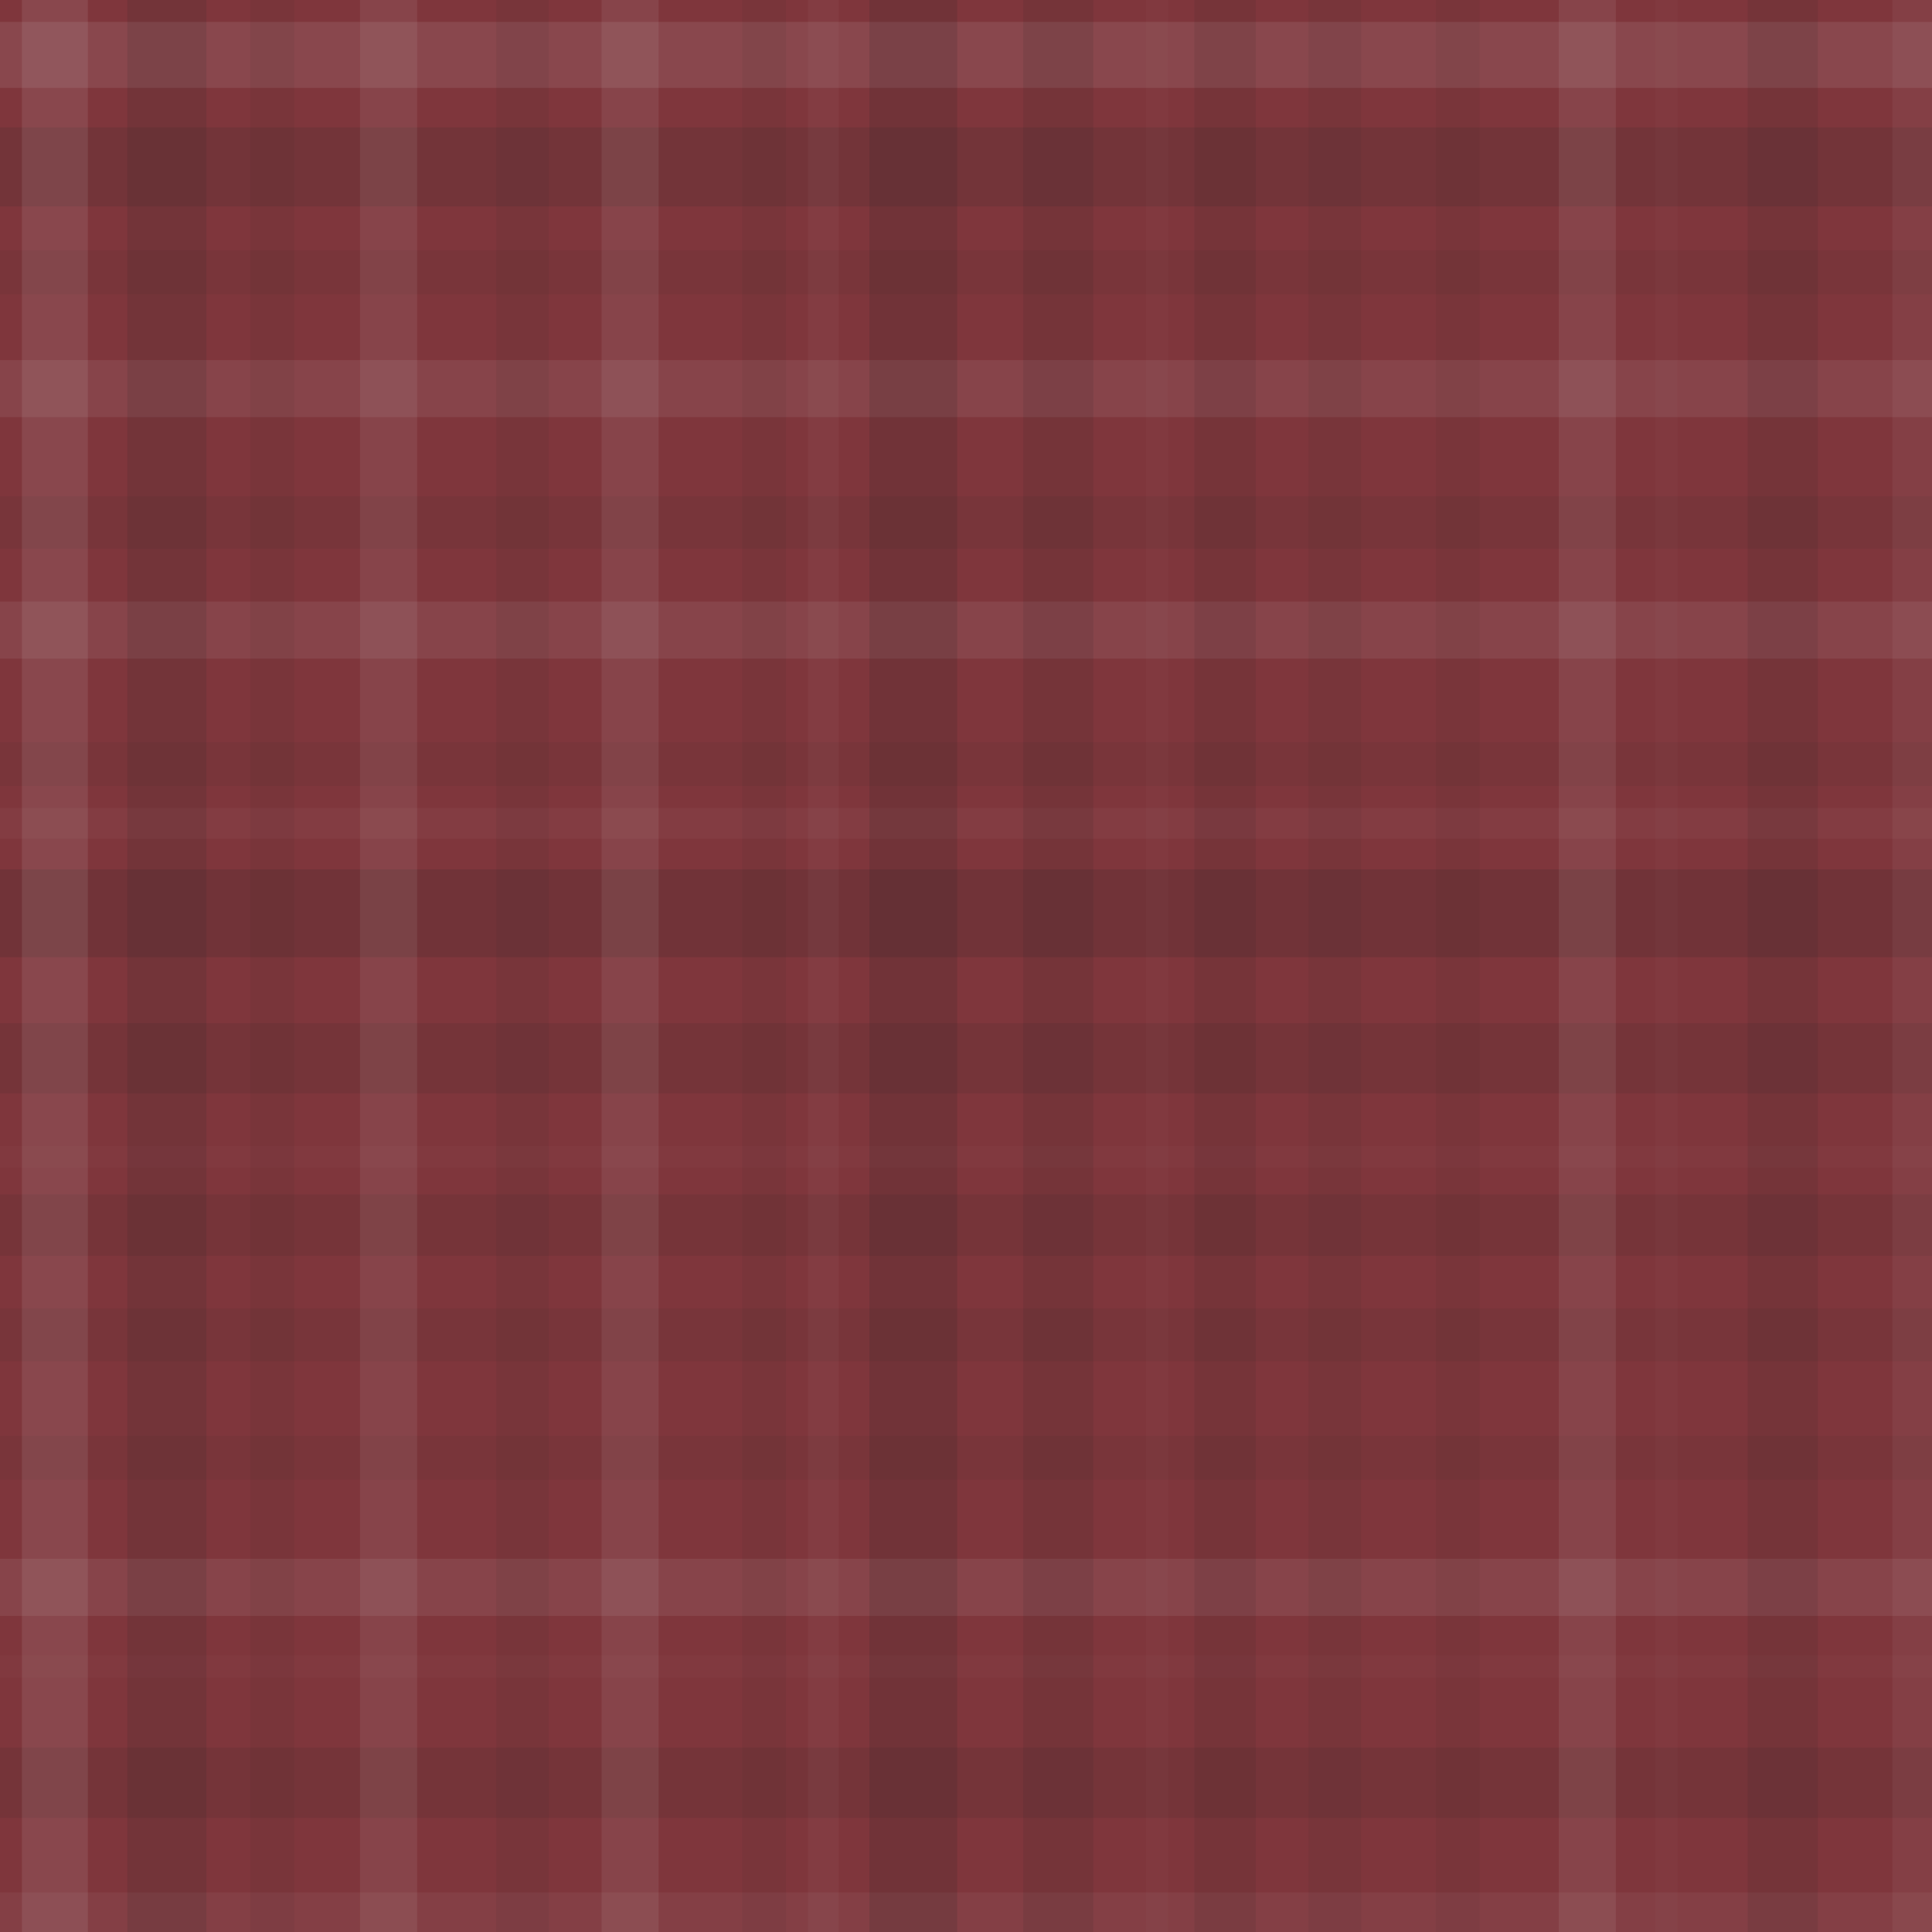 <?xml version="1.0" encoding="utf-8"?>
<!-- Generator: Adobe Illustrator 19.2.1, SVG Export Plug-In . SVG Version: 6.00 Build 0)  -->
<svg version="1.1" id="Layer_1" xmlns="http://www.w3.org/2000/svg" xmlns:xlink="http://www.w3.org/1999/xlink" x="0px" y="0px"
	 viewBox="0 0 440 440" style="enable-background:new 0 0 440 440;" xml:space="preserve">
<style type="text/css">
	.st0{clip-path:url(#SVGID_4_);fill:#7F363C;}
	.st1{opacity:0.107;clip-path:url(#SVGID_6_);enable-background:new    ;}
	.st2{clip-path:url(#SVGID_8_);}
	.st3{clip-path:url(#SVGID_10_);fill:#DDDDDD;}
	.st4{opacity:0.133;clip-path:url(#SVGID_12_);enable-background:new    ;}
	.st5{clip-path:url(#SVGID_14_);}
	.st6{clip-path:url(#SVGID_16_);fill:#222222;}
	.st7{opacity:6.330000e-02;clip-path:url(#SVGID_18_);enable-background:new    ;}
	.st8{clip-path:url(#SVGID_20_);}
	.st9{clip-path:url(#SVGID_22_);fill:#222222;}
	.st10{opacity:8.930000e-02;clip-path:url(#SVGID_24_);enable-background:new    ;}
	.st11{clip-path:url(#SVGID_26_);}
	.st12{clip-path:url(#SVGID_28_);fill:#DDDDDD;}
	.st13{opacity:8.070000e-02;clip-path:url(#SVGID_30_);enable-background:new    ;}
	.st14{clip-path:url(#SVGID_32_);}
	.st15{clip-path:url(#SVGID_34_);fill:#222222;}
	.st16{opacity:8.930000e-02;clip-path:url(#SVGID_36_);enable-background:new    ;}
	.st17{clip-path:url(#SVGID_38_);}
	.st18{clip-path:url(#SVGID_40_);fill:#DDDDDD;}
	.st19{opacity:6.330000e-02;clip-path:url(#SVGID_42_);enable-background:new    ;}
	.st20{clip-path:url(#SVGID_44_);}
	.st21{clip-path:url(#SVGID_46_);fill:#222222;}
	.st22{opacity:3.730000e-02;clip-path:url(#SVGID_48_);enable-background:new    ;}
	.st23{clip-path:url(#SVGID_50_);}
	.st24{clip-path:url(#SVGID_52_);fill:#DDDDDD;}
	.st25{opacity:0.15;clip-path:url(#SVGID_54_);enable-background:new    ;}
	.st26{clip-path:url(#SVGID_56_);}
	.st27{clip-path:url(#SVGID_58_);fill:#222222;}
	.st28{opacity:0.115;clip-path:url(#SVGID_60_);enable-background:new    ;}
	.st29{clip-path:url(#SVGID_62_);}
	.st30{clip-path:url(#SVGID_64_);fill:#222222;}
	.st31{opacity:2.000000e-02;clip-path:url(#SVGID_66_);enable-background:new    ;}
	.st32{clip-path:url(#SVGID_68_);}
	.st33{clip-path:url(#SVGID_70_);fill:#DDDDDD;}
	.st34{opacity:9.800000e-02;clip-path:url(#SVGID_72_);enable-background:new    ;}
	.st35{clip-path:url(#SVGID_74_);}
	.st36{clip-path:url(#SVGID_76_);fill:#222222;}
	.st37{opacity:8.070000e-02;clip-path:url(#SVGID_78_);enable-background:new    ;}
	.st38{clip-path:url(#SVGID_80_);}
	.st39{clip-path:url(#SVGID_82_);fill:#222222;}
	.st40{opacity:6.330000e-02;clip-path:url(#SVGID_84_);enable-background:new    ;}
	.st41{clip-path:url(#SVGID_86_);}
	.st42{clip-path:url(#SVGID_88_);fill:#222222;}
	.st43{opacity:8.930000e-02;clip-path:url(#SVGID_90_);enable-background:new    ;}
	.st44{clip-path:url(#SVGID_92_);}
	.st45{clip-path:url(#SVGID_94_);fill:#DDDDDD;}
	.st46{opacity:2.000000e-02;clip-path:url(#SVGID_96_);enable-background:new    ;}
	.st47{clip-path:url(#SVGID_98_);}
	.st48{clip-path:url(#SVGID_100_);fill:#DDDDDD;}
	.st49{opacity:0.115;clip-path:url(#SVGID_102_);enable-background:new    ;}
	.st50{clip-path:url(#SVGID_104_);}
	.st51{clip-path:url(#SVGID_106_);fill:#222222;}
	.st52{opacity:5.470000e-02;clip-path:url(#SVGID_108_);enable-background:new    ;}
	.st53{clip-path:url(#SVGID_110_);}
	.st54{clip-path:url(#SVGID_112_);fill:#DDDDDD;}
	.st55{opacity:0.107;clip-path:url(#SVGID_114_);enable-background:new    ;}
	.st56{clip-path:url(#SVGID_116_);}
	.st57{clip-path:url(#SVGID_118_);fill:#DDDDDD;}
	.st58{opacity:0.133;clip-path:url(#SVGID_120_);enable-background:new    ;}
	.st59{clip-path:url(#SVGID_122_);}
	.st60{clip-path:url(#SVGID_124_);fill:#222222;}
	.st61{opacity:6.330000e-02;clip-path:url(#SVGID_126_);enable-background:new    ;}
	.st62{clip-path:url(#SVGID_128_);}
	.st63{clip-path:url(#SVGID_130_);fill:#222222;}
	.st64{opacity:8.930000e-02;clip-path:url(#SVGID_132_);enable-background:new    ;}
	.st65{clip-path:url(#SVGID_134_);}
	.st66{clip-path:url(#SVGID_136_);fill:#DDDDDD;}
	.st67{opacity:8.070000e-02;clip-path:url(#SVGID_138_);enable-background:new    ;}
	.st68{clip-path:url(#SVGID_140_);}
	.st69{clip-path:url(#SVGID_142_);fill:#222222;}
	.st70{opacity:8.930000e-02;clip-path:url(#SVGID_144_);enable-background:new    ;}
	.st71{clip-path:url(#SVGID_146_);}
	.st72{clip-path:url(#SVGID_148_);fill:#DDDDDD;}
	.st73{opacity:6.330000e-02;clip-path:url(#SVGID_150_);enable-background:new    ;}
	.st74{clip-path:url(#SVGID_152_);}
	.st75{clip-path:url(#SVGID_154_);fill:#222222;}
	.st76{opacity:3.730000e-02;clip-path:url(#SVGID_156_);enable-background:new    ;}
	.st77{clip-path:url(#SVGID_158_);}
	.st78{clip-path:url(#SVGID_160_);fill:#DDDDDD;}
	.st79{opacity:0.15;clip-path:url(#SVGID_162_);enable-background:new    ;}
	.st80{clip-path:url(#SVGID_164_);}
	.st81{clip-path:url(#SVGID_166_);fill:#222222;}
	.st82{opacity:0.115;clip-path:url(#SVGID_168_);enable-background:new    ;}
	.st83{clip-path:url(#SVGID_170_);}
	.st84{clip-path:url(#SVGID_172_);fill:#222222;}
	.st85{opacity:2.000000e-02;clip-path:url(#SVGID_174_);enable-background:new    ;}
	.st86{clip-path:url(#SVGID_176_);}
	.st87{clip-path:url(#SVGID_178_);fill:#DDDDDD;}
	.st88{opacity:9.800000e-02;clip-path:url(#SVGID_180_);enable-background:new    ;}
	.st89{clip-path:url(#SVGID_182_);}
	.st90{clip-path:url(#SVGID_184_);fill:#222222;}
	.st91{opacity:8.070000e-02;clip-path:url(#SVGID_186_);enable-background:new    ;}
	.st92{clip-path:url(#SVGID_188_);}
	.st93{clip-path:url(#SVGID_190_);fill:#222222;}
	.st94{opacity:6.330000e-02;clip-path:url(#SVGID_192_);enable-background:new    ;}
	.st95{clip-path:url(#SVGID_194_);}
	.st96{clip-path:url(#SVGID_196_);fill:#222222;}
	.st97{opacity:8.930000e-02;clip-path:url(#SVGID_198_);enable-background:new    ;}
	.st98{clip-path:url(#SVGID_200_);}
	.st99{clip-path:url(#SVGID_202_);fill:#DDDDDD;}
	.st100{opacity:2.000000e-02;clip-path:url(#SVGID_204_);enable-background:new    ;}
	.st101{clip-path:url(#SVGID_206_);}
	.st102{clip-path:url(#SVGID_208_);fill:#DDDDDD;}
	.st103{opacity:0.115;clip-path:url(#SVGID_210_);enable-background:new    ;}
	.st104{clip-path:url(#SVGID_212_);}
	.st105{clip-path:url(#SVGID_214_);fill:#222222;}
	.st106{opacity:5.470000e-02;clip-path:url(#SVGID_216_);enable-background:new    ;}
	.st107{clip-path:url(#SVGID_218_);}
	.st108{clip-path:url(#SVGID_220_);fill:#DDDDDD;}
</style>
<g>
	<defs>
		<rect id="SVGID_1_" width="698" height="977"/>
	</defs>
	<clipPath id="SVGID_2_">
		<use xlink:href="#SVGID_1_"  style="overflow:visible;"/>
	</clipPath>
</g>
<g>
	<defs>
		<rect id="SVGID_3_" width="440" height="440"/>
	</defs>
	<clipPath id="SVGID_4_">
		<use xlink:href="#SVGID_3_"  style="overflow:visible;"/>
	</clipPath>
	<rect class="st0" width="440" height="440"/>
</g>
<g>
	<defs>
		<rect id="SVGID_5_" y="5" width="440" height="15"/>
	</defs>
	<clipPath id="SVGID_6_">
		<use xlink:href="#SVGID_5_"  style="overflow:visible;"/>
	</clipPath>
	<g class="st1">
		<g>
			<defs>
				<rect id="SVGID_7_" y="5" width="440" height="15"/>
			</defs>
			<clipPath id="SVGID_8_">
				<use xlink:href="#SVGID_7_"  style="overflow:visible;"/>
			</clipPath>
			<g class="st2">
				<defs>
					<rect id="SVGID_9_" y="5" width="440" height="15"/>
				</defs>
				<clipPath id="SVGID_10_">
					<use xlink:href="#SVGID_9_"  style="overflow:visible;"/>
				</clipPath>
				<rect y="5" class="st3" width="440" height="15"/>
			</g>
		</g>
	</g>
</g>
<g>
	<defs>
		<rect id="SVGID_11_" y="29" width="440" height="18"/>
	</defs>
	<clipPath id="SVGID_12_">
		<use xlink:href="#SVGID_11_"  style="overflow:visible;"/>
	</clipPath>
	<g class="st4">
		<g>
			<defs>
				<rect id="SVGID_13_" y="29" width="440" height="18"/>
			</defs>
			<clipPath id="SVGID_14_">
				<use xlink:href="#SVGID_13_"  style="overflow:visible;"/>
			</clipPath>
			<g class="st5">
				<defs>
					<rect id="SVGID_15_" y="29" width="440" height="18"/>
				</defs>
				<clipPath id="SVGID_16_">
					<use xlink:href="#SVGID_15_"  style="overflow:visible;"/>
				</clipPath>
				<rect y="29" class="st6" width="440" height="18"/>
			</g>
		</g>
	</g>
</g>
<g>
	<defs>
		<rect id="SVGID_17_" y="57" width="440" height="10"/>
	</defs>
	<clipPath id="SVGID_18_">
		<use xlink:href="#SVGID_17_"  style="overflow:visible;"/>
	</clipPath>
	<g class="st7">
		<g>
			<defs>
				<rect id="SVGID_19_" y="57" width="440" height="10"/>
			</defs>
			<clipPath id="SVGID_20_">
				<use xlink:href="#SVGID_19_"  style="overflow:visible;"/>
			</clipPath>
			<g class="st8">
				<defs>
					<rect id="SVGID_21_" y="57" width="440" height="10"/>
				</defs>
				<clipPath id="SVGID_22_">
					<use xlink:href="#SVGID_21_"  style="overflow:visible;"/>
				</clipPath>
				<rect y="57" class="st9" width="440" height="10"/>
			</g>
		</g>
	</g>
</g>
<g>
	<defs>
		<rect id="SVGID_23_" y="82" width="440" height="13"/>
	</defs>
	<clipPath id="SVGID_24_">
		<use xlink:href="#SVGID_23_"  style="overflow:visible;"/>
	</clipPath>
	<g class="st10">
		<g>
			<defs>
				<rect id="SVGID_25_" y="82" width="440" height="13"/>
			</defs>
			<clipPath id="SVGID_26_">
				<use xlink:href="#SVGID_25_"  style="overflow:visible;"/>
			</clipPath>
			<g class="st11">
				<defs>
					<rect id="SVGID_27_" y="82" width="440" height="13"/>
				</defs>
				<clipPath id="SVGID_28_">
					<use xlink:href="#SVGID_27_"  style="overflow:visible;"/>
				</clipPath>
				<rect y="82" class="st12" width="440" height="13"/>
			</g>
		</g>
	</g>
</g>
<g>
	<defs>
		<rect id="SVGID_29_" y="113" width="440" height="12"/>
	</defs>
	<clipPath id="SVGID_30_">
		<use xlink:href="#SVGID_29_"  style="overflow:visible;"/>
	</clipPath>
	<g class="st13">
		<g>
			<defs>
				<rect id="SVGID_31_" y="113" width="440" height="12"/>
			</defs>
			<clipPath id="SVGID_32_">
				<use xlink:href="#SVGID_31_"  style="overflow:visible;"/>
			</clipPath>
			<g class="st14">
				<defs>
					<rect id="SVGID_33_" y="113" width="440" height="12"/>
				</defs>
				<clipPath id="SVGID_34_">
					<use xlink:href="#SVGID_33_"  style="overflow:visible;"/>
				</clipPath>
				<rect y="113" class="st15" width="440" height="12"/>
			</g>
		</g>
	</g>
</g>
<g>
	<defs>
		<rect id="SVGID_35_" y="137" width="440" height="13"/>
	</defs>
	<clipPath id="SVGID_36_">
		<use xlink:href="#SVGID_35_"  style="overflow:visible;"/>
	</clipPath>
	<g class="st16">
		<g>
			<defs>
				<rect id="SVGID_37_" y="137" width="440" height="13"/>
			</defs>
			<clipPath id="SVGID_38_">
				<use xlink:href="#SVGID_37_"  style="overflow:visible;"/>
			</clipPath>
			<g class="st17">
				<defs>
					<rect id="SVGID_39_" y="137" width="440" height="13"/>
				</defs>
				<clipPath id="SVGID_40_">
					<use xlink:href="#SVGID_39_"  style="overflow:visible;"/>
				</clipPath>
				<rect y="137" class="st18" width="440" height="13"/>
			</g>
		</g>
	</g>
</g>
<g>
	<defs>
		<rect id="SVGID_41_" y="169" width="440" height="10"/>
	</defs>
	<clipPath id="SVGID_42_">
		<use xlink:href="#SVGID_41_"  style="overflow:visible;"/>
	</clipPath>
	<g class="st19">
		<g>
			<defs>
				<rect id="SVGID_43_" y="169" width="440" height="10"/>
			</defs>
			<clipPath id="SVGID_44_">
				<use xlink:href="#SVGID_43_"  style="overflow:visible;"/>
			</clipPath>
			<g class="st20">
				<defs>
					<rect id="SVGID_45_" y="169" width="440" height="10"/>
				</defs>
				<clipPath id="SVGID_46_">
					<use xlink:href="#SVGID_45_"  style="overflow:visible;"/>
				</clipPath>
				<rect y="169" class="st21" width="440" height="10"/>
			</g>
		</g>
	</g>
</g>
<g>
	<defs>
		<rect id="SVGID_47_" y="184" width="440" height="7"/>
	</defs>
	<clipPath id="SVGID_48_">
		<use xlink:href="#SVGID_47_"  style="overflow:visible;"/>
	</clipPath>
	<g class="st22">
		<g>
			<defs>
				<rect id="SVGID_49_" y="184" width="440" height="7"/>
			</defs>
			<clipPath id="SVGID_50_">
				<use xlink:href="#SVGID_49_"  style="overflow:visible;"/>
			</clipPath>
			<g class="st23">
				<defs>
					<rect id="SVGID_51_" y="184" width="440" height="7"/>
				</defs>
				<clipPath id="SVGID_52_">
					<use xlink:href="#SVGID_51_"  style="overflow:visible;"/>
				</clipPath>
				<rect y="184" class="st24" width="440" height="7"/>
			</g>
		</g>
	</g>
</g>
<g>
	<defs>
		<rect id="SVGID_53_" y="198" width="440" height="20"/>
	</defs>
	<clipPath id="SVGID_54_">
		<use xlink:href="#SVGID_53_"  style="overflow:visible;"/>
	</clipPath>
	<g class="st25">
		<g>
			<defs>
				<rect id="SVGID_55_" y="198" width="440" height="20"/>
			</defs>
			<clipPath id="SVGID_56_">
				<use xlink:href="#SVGID_55_"  style="overflow:visible;"/>
			</clipPath>
			<g class="st26">
				<defs>
					<rect id="SVGID_57_" y="198" width="440" height="20"/>
				</defs>
				<clipPath id="SVGID_58_">
					<use xlink:href="#SVGID_57_"  style="overflow:visible;"/>
				</clipPath>
				<rect y="198" class="st27" width="440" height="20"/>
			</g>
		</g>
	</g>
</g>
<g>
	<defs>
		<rect id="SVGID_59_" y="233" width="440" height="16"/>
	</defs>
	<clipPath id="SVGID_60_">
		<use xlink:href="#SVGID_59_"  style="overflow:visible;"/>
	</clipPath>
	<g class="st28">
		<g>
			<defs>
				<rect id="SVGID_61_" y="233" width="440" height="16"/>
			</defs>
			<clipPath id="SVGID_62_">
				<use xlink:href="#SVGID_61_"  style="overflow:visible;"/>
			</clipPath>
			<g class="st29">
				<defs>
					<rect id="SVGID_63_" y="233" width="440" height="16"/>
				</defs>
				<clipPath id="SVGID_64_">
					<use xlink:href="#SVGID_63_"  style="overflow:visible;"/>
				</clipPath>
				<rect y="233" class="st30" width="440" height="16"/>
			</g>
		</g>
	</g>
</g>
<g>
	<defs>
		<rect id="SVGID_65_" y="261" width="440" height="5"/>
	</defs>
	<clipPath id="SVGID_66_">
		<use xlink:href="#SVGID_65_"  style="overflow:visible;"/>
	</clipPath>
	<g class="st31">
		<g>
			<defs>
				<rect id="SVGID_67_" y="261" width="440" height="5"/>
			</defs>
			<clipPath id="SVGID_68_">
				<use xlink:href="#SVGID_67_"  style="overflow:visible;"/>
			</clipPath>
			<g class="st32">
				<defs>
					<rect id="SVGID_69_" y="261" width="440" height="5"/>
				</defs>
				<clipPath id="SVGID_70_">
					<use xlink:href="#SVGID_69_"  style="overflow:visible;"/>
				</clipPath>
				<rect y="261" class="st33" width="440" height="5"/>
			</g>
		</g>
	</g>
</g>
<g>
	<defs>
		<rect id="SVGID_71_" y="272" width="440" height="14"/>
	</defs>
	<clipPath id="SVGID_72_">
		<use xlink:href="#SVGID_71_"  style="overflow:visible;"/>
	</clipPath>
	<g class="st34">
		<g>
			<defs>
				<rect id="SVGID_73_" y="272" width="440" height="14"/>
			</defs>
			<clipPath id="SVGID_74_">
				<use xlink:href="#SVGID_73_"  style="overflow:visible;"/>
			</clipPath>
			<g class="st35">
				<defs>
					<rect id="SVGID_75_" y="272" width="440" height="14"/>
				</defs>
				<clipPath id="SVGID_76_">
					<use xlink:href="#SVGID_75_"  style="overflow:visible;"/>
				</clipPath>
				<rect y="272" class="st36" width="440" height="14"/>
			</g>
		</g>
	</g>
</g>
<g>
	<defs>
		<rect id="SVGID_77_" y="298" width="440" height="12"/>
	</defs>
	<clipPath id="SVGID_78_">
		<use xlink:href="#SVGID_77_"  style="overflow:visible;"/>
	</clipPath>
	<g class="st37">
		<g>
			<defs>
				<rect id="SVGID_79_" y="298" width="440" height="12"/>
			</defs>
			<clipPath id="SVGID_80_">
				<use xlink:href="#SVGID_79_"  style="overflow:visible;"/>
			</clipPath>
			<g class="st38">
				<defs>
					<rect id="SVGID_81_" y="298" width="440" height="12"/>
				</defs>
				<clipPath id="SVGID_82_">
					<use xlink:href="#SVGID_81_"  style="overflow:visible;"/>
				</clipPath>
				<rect y="298" class="st39" width="440" height="12"/>
			</g>
		</g>
	</g>
</g>
<g>
	<defs>
		<rect id="SVGID_83_" y="327" width="440" height="10"/>
	</defs>
	<clipPath id="SVGID_84_">
		<use xlink:href="#SVGID_83_"  style="overflow:visible;"/>
	</clipPath>
	<g class="st40">
		<g>
			<defs>
				<rect id="SVGID_85_" y="327" width="440" height="10"/>
			</defs>
			<clipPath id="SVGID_86_">
				<use xlink:href="#SVGID_85_"  style="overflow:visible;"/>
			</clipPath>
			<g class="st41">
				<defs>
					<rect id="SVGID_87_" y="327" width="440" height="10"/>
				</defs>
				<clipPath id="SVGID_88_">
					<use xlink:href="#SVGID_87_"  style="overflow:visible;"/>
				</clipPath>
				<rect y="327" class="st42" width="440" height="10"/>
			</g>
		</g>
	</g>
</g>
<g>
	<defs>
		<rect id="SVGID_89_" y="355" width="440" height="13"/>
	</defs>
	<clipPath id="SVGID_90_">
		<use xlink:href="#SVGID_89_"  style="overflow:visible;"/>
	</clipPath>
	<g class="st43">
		<g>
			<defs>
				<rect id="SVGID_91_" y="355" width="440" height="13"/>
			</defs>
			<clipPath id="SVGID_92_">
				<use xlink:href="#SVGID_91_"  style="overflow:visible;"/>
			</clipPath>
			<g class="st44">
				<defs>
					<rect id="SVGID_93_" y="355" width="440" height="13"/>
				</defs>
				<clipPath id="SVGID_94_">
					<use xlink:href="#SVGID_93_"  style="overflow:visible;"/>
				</clipPath>
				<rect y="355" class="st45" width="440" height="13"/>
			</g>
		</g>
	</g>
</g>
<g>
	<defs>
		<rect id="SVGID_95_" y="377" width="440" height="5"/>
	</defs>
	<clipPath id="SVGID_96_">
		<use xlink:href="#SVGID_95_"  style="overflow:visible;"/>
	</clipPath>
	<g class="st46">
		<g>
			<defs>
				<rect id="SVGID_97_" y="377" width="440" height="5"/>
			</defs>
			<clipPath id="SVGID_98_">
				<use xlink:href="#SVGID_97_"  style="overflow:visible;"/>
			</clipPath>
			<g class="st47">
				<defs>
					<rect id="SVGID_99_" y="377" width="440" height="5"/>
				</defs>
				<clipPath id="SVGID_100_">
					<use xlink:href="#SVGID_99_"  style="overflow:visible;"/>
				</clipPath>
				<rect y="377" class="st48" width="440" height="5"/>
			</g>
		</g>
	</g>
</g>
<g>
	<defs>
		<rect id="SVGID_101_" y="398" width="440" height="16"/>
	</defs>
	<clipPath id="SVGID_102_">
		<use xlink:href="#SVGID_101_"  style="overflow:visible;"/>
	</clipPath>
	<g class="st49">
		<g>
			<defs>
				<rect id="SVGID_103_" y="398" width="440" height="16"/>
			</defs>
			<clipPath id="SVGID_104_">
				<use xlink:href="#SVGID_103_"  style="overflow:visible;"/>
			</clipPath>
			<g class="st50">
				<defs>
					<rect id="SVGID_105_" y="398" width="440" height="16"/>
				</defs>
				<clipPath id="SVGID_106_">
					<use xlink:href="#SVGID_105_"  style="overflow:visible;"/>
				</clipPath>
				<rect y="398" class="st51" width="440" height="16"/>
			</g>
		</g>
	</g>
</g>
<g>
	<defs>
		<rect id="SVGID_107_" y="431" width="440" height="9"/>
	</defs>
	<clipPath id="SVGID_108_">
		<use xlink:href="#SVGID_107_"  style="overflow:visible;"/>
	</clipPath>
	<g class="st52">
		<g>
			<defs>
				<rect id="SVGID_109_" y="431" width="440" height="9"/>
			</defs>
			<clipPath id="SVGID_110_">
				<use xlink:href="#SVGID_109_"  style="overflow:visible;"/>
			</clipPath>
			<g class="st53">
				<defs>
					<rect id="SVGID_111_" y="431" width="440" height="9"/>
				</defs>
				<clipPath id="SVGID_112_">
					<use xlink:href="#SVGID_111_"  style="overflow:visible;"/>
				</clipPath>
				<rect y="431" class="st54" width="440" height="9"/>
			</g>
		</g>
	</g>
</g>
<g>
	<defs>
		<rect id="SVGID_113_" x="5" width="15" height="440"/>
	</defs>
	<clipPath id="SVGID_114_">
		<use xlink:href="#SVGID_113_"  style="overflow:visible;"/>
	</clipPath>
	<g class="st55">
		<g>
			<defs>
				<rect id="SVGID_115_" x="5" width="15" height="440"/>
			</defs>
			<clipPath id="SVGID_116_">
				<use xlink:href="#SVGID_115_"  style="overflow:visible;"/>
			</clipPath>
			<g class="st56">
				<defs>
					<rect id="SVGID_117_" x="5" width="15" height="440"/>
				</defs>
				<clipPath id="SVGID_118_">
					<use xlink:href="#SVGID_117_"  style="overflow:visible;"/>
				</clipPath>
				<rect x="5" class="st57" width="15" height="440"/>
			</g>
		</g>
	</g>
</g>
<g>
	<defs>
		<rect id="SVGID_119_" x="29" width="18" height="440"/>
	</defs>
	<clipPath id="SVGID_120_">
		<use xlink:href="#SVGID_119_"  style="overflow:visible;"/>
	</clipPath>
	<g class="st58">
		<g>
			<defs>
				<rect id="SVGID_121_" x="29" width="18" height="440"/>
			</defs>
			<clipPath id="SVGID_122_">
				<use xlink:href="#SVGID_121_"  style="overflow:visible;"/>
			</clipPath>
			<g class="st59">
				<defs>
					<rect id="SVGID_123_" x="29" width="18" height="440"/>
				</defs>
				<clipPath id="SVGID_124_">
					<use xlink:href="#SVGID_123_"  style="overflow:visible;"/>
				</clipPath>
				<rect x="29" class="st60" width="18" height="440"/>
			</g>
		</g>
	</g>
</g>
<g>
	<defs>
		<rect id="SVGID_125_" x="57" width="10" height="440"/>
	</defs>
	<clipPath id="SVGID_126_">
		<use xlink:href="#SVGID_125_"  style="overflow:visible;"/>
	</clipPath>
	<g class="st61">
		<g>
			<defs>
				<rect id="SVGID_127_" x="57" width="10" height="440"/>
			</defs>
			<clipPath id="SVGID_128_">
				<use xlink:href="#SVGID_127_"  style="overflow:visible;"/>
			</clipPath>
			<g class="st62">
				<defs>
					<rect id="SVGID_129_" x="57" width="10" height="440"/>
				</defs>
				<clipPath id="SVGID_130_">
					<use xlink:href="#SVGID_129_"  style="overflow:visible;"/>
				</clipPath>
				<rect x="57" class="st63" width="10" height="440"/>
			</g>
		</g>
	</g>
</g>
<g>
	<defs>
		<rect id="SVGID_131_" x="82" width="13" height="440"/>
	</defs>
	<clipPath id="SVGID_132_">
		<use xlink:href="#SVGID_131_"  style="overflow:visible;"/>
	</clipPath>
	<g class="st64">
		<g>
			<defs>
				<rect id="SVGID_133_" x="82" width="13" height="440"/>
			</defs>
			<clipPath id="SVGID_134_">
				<use xlink:href="#SVGID_133_"  style="overflow:visible;"/>
			</clipPath>
			<g class="st65">
				<defs>
					<rect id="SVGID_135_" x="82" width="13" height="440"/>
				</defs>
				<clipPath id="SVGID_136_">
					<use xlink:href="#SVGID_135_"  style="overflow:visible;"/>
				</clipPath>
				<rect x="82" class="st66" width="13" height="440"/>
			</g>
		</g>
	</g>
</g>
<g>
	<defs>
		<rect id="SVGID_137_" x="113" width="12" height="440"/>
	</defs>
	<clipPath id="SVGID_138_">
		<use xlink:href="#SVGID_137_"  style="overflow:visible;"/>
	</clipPath>
	<g class="st67">
		<g>
			<defs>
				<rect id="SVGID_139_" x="113" width="12" height="440"/>
			</defs>
			<clipPath id="SVGID_140_">
				<use xlink:href="#SVGID_139_"  style="overflow:visible;"/>
			</clipPath>
			<g class="st68">
				<defs>
					<rect id="SVGID_141_" x="113" width="12" height="440"/>
				</defs>
				<clipPath id="SVGID_142_">
					<use xlink:href="#SVGID_141_"  style="overflow:visible;"/>
				</clipPath>
				<rect x="113" class="st69" width="12" height="440"/>
			</g>
		</g>
	</g>
</g>
<g>
	<defs>
		<rect id="SVGID_143_" x="137" width="13" height="440"/>
	</defs>
	<clipPath id="SVGID_144_">
		<use xlink:href="#SVGID_143_"  style="overflow:visible;"/>
	</clipPath>
	<g class="st70">
		<g>
			<defs>
				<rect id="SVGID_145_" x="137" width="13" height="440"/>
			</defs>
			<clipPath id="SVGID_146_">
				<use xlink:href="#SVGID_145_"  style="overflow:visible;"/>
			</clipPath>
			<g class="st71">
				<defs>
					<rect id="SVGID_147_" x="137" width="13" height="440"/>
				</defs>
				<clipPath id="SVGID_148_">
					<use xlink:href="#SVGID_147_"  style="overflow:visible;"/>
				</clipPath>
				<rect x="137" class="st72" width="13" height="440"/>
			</g>
		</g>
	</g>
</g>
<g>
	<defs>
		<rect id="SVGID_149_" x="169" width="10" height="440"/>
	</defs>
	<clipPath id="SVGID_150_">
		<use xlink:href="#SVGID_149_"  style="overflow:visible;"/>
	</clipPath>
	<g class="st73">
		<g>
			<defs>
				<rect id="SVGID_151_" x="169" width="10" height="440"/>
			</defs>
			<clipPath id="SVGID_152_">
				<use xlink:href="#SVGID_151_"  style="overflow:visible;"/>
			</clipPath>
			<g class="st74">
				<defs>
					<rect id="SVGID_153_" x="169" width="10" height="440"/>
				</defs>
				<clipPath id="SVGID_154_">
					<use xlink:href="#SVGID_153_"  style="overflow:visible;"/>
				</clipPath>
				<rect x="169" class="st75" width="10" height="440"/>
			</g>
		</g>
	</g>
</g>
<g>
	<defs>
		<rect id="SVGID_155_" x="184" width="7" height="440"/>
	</defs>
	<clipPath id="SVGID_156_">
		<use xlink:href="#SVGID_155_"  style="overflow:visible;"/>
	</clipPath>
	<g class="st76">
		<g>
			<defs>
				<rect id="SVGID_157_" x="184" width="7" height="440"/>
			</defs>
			<clipPath id="SVGID_158_">
				<use xlink:href="#SVGID_157_"  style="overflow:visible;"/>
			</clipPath>
			<g class="st77">
				<defs>
					<rect id="SVGID_159_" x="184" width="7" height="440"/>
				</defs>
				<clipPath id="SVGID_160_">
					<use xlink:href="#SVGID_159_"  style="overflow:visible;"/>
				</clipPath>
				<rect x="184" class="st78" width="7" height="440"/>
			</g>
		</g>
	</g>
</g>
<g>
	<defs>
		<rect id="SVGID_161_" x="198" width="20" height="440"/>
	</defs>
	<clipPath id="SVGID_162_">
		<use xlink:href="#SVGID_161_"  style="overflow:visible;"/>
	</clipPath>
	<g class="st79">
		<g>
			<defs>
				<rect id="SVGID_163_" x="198" width="20" height="440"/>
			</defs>
			<clipPath id="SVGID_164_">
				<use xlink:href="#SVGID_163_"  style="overflow:visible;"/>
			</clipPath>
			<g class="st80">
				<defs>
					<rect id="SVGID_165_" x="198" width="20" height="440"/>
				</defs>
				<clipPath id="SVGID_166_">
					<use xlink:href="#SVGID_165_"  style="overflow:visible;"/>
				</clipPath>
				<rect x="198" class="st81" width="20" height="440"/>
			</g>
		</g>
	</g>
</g>
<g>
	<defs>
		<rect id="SVGID_167_" x="233" width="16" height="440"/>
	</defs>
	<clipPath id="SVGID_168_">
		<use xlink:href="#SVGID_167_"  style="overflow:visible;"/>
	</clipPath>
	<g class="st82">
		<g>
			<defs>
				<rect id="SVGID_169_" x="233" width="16" height="440"/>
			</defs>
			<clipPath id="SVGID_170_">
				<use xlink:href="#SVGID_169_"  style="overflow:visible;"/>
			</clipPath>
			<g class="st83">
				<defs>
					<rect id="SVGID_171_" x="233" width="16" height="440"/>
				</defs>
				<clipPath id="SVGID_172_">
					<use xlink:href="#SVGID_171_"  style="overflow:visible;"/>
				</clipPath>
				<rect x="233" class="st84" width="16" height="440"/>
			</g>
		</g>
	</g>
</g>
<g>
	<defs>
		<rect id="SVGID_173_" x="261" width="5" height="440"/>
	</defs>
	<clipPath id="SVGID_174_">
		<use xlink:href="#SVGID_173_"  style="overflow:visible;"/>
	</clipPath>
	<g class="st85">
		<g>
			<defs>
				<rect id="SVGID_175_" x="261" width="5" height="440"/>
			</defs>
			<clipPath id="SVGID_176_">
				<use xlink:href="#SVGID_175_"  style="overflow:visible;"/>
			</clipPath>
			<g class="st86">
				<defs>
					<rect id="SVGID_177_" x="261" width="5" height="440"/>
				</defs>
				<clipPath id="SVGID_178_">
					<use xlink:href="#SVGID_177_"  style="overflow:visible;"/>
				</clipPath>
				<rect x="261" class="st87" width="5" height="440"/>
			</g>
		</g>
	</g>
</g>
<g>
	<defs>
		<rect id="SVGID_179_" x="272" width="14" height="440"/>
	</defs>
	<clipPath id="SVGID_180_">
		<use xlink:href="#SVGID_179_"  style="overflow:visible;"/>
	</clipPath>
	<g class="st88">
		<g>
			<defs>
				<rect id="SVGID_181_" x="272" width="14" height="440"/>
			</defs>
			<clipPath id="SVGID_182_">
				<use xlink:href="#SVGID_181_"  style="overflow:visible;"/>
			</clipPath>
			<g class="st89">
				<defs>
					<rect id="SVGID_183_" x="272" width="14" height="440"/>
				</defs>
				<clipPath id="SVGID_184_">
					<use xlink:href="#SVGID_183_"  style="overflow:visible;"/>
				</clipPath>
				<rect x="272" class="st90" width="14" height="440"/>
			</g>
		</g>
	</g>
</g>
<g>
	<defs>
		<rect id="SVGID_185_" x="298" width="12" height="440"/>
	</defs>
	<clipPath id="SVGID_186_">
		<use xlink:href="#SVGID_185_"  style="overflow:visible;"/>
	</clipPath>
	<g class="st91">
		<g>
			<defs>
				<rect id="SVGID_187_" x="298" width="12" height="440"/>
			</defs>
			<clipPath id="SVGID_188_">
				<use xlink:href="#SVGID_187_"  style="overflow:visible;"/>
			</clipPath>
			<g class="st92">
				<defs>
					<rect id="SVGID_189_" x="298" width="12" height="440"/>
				</defs>
				<clipPath id="SVGID_190_">
					<use xlink:href="#SVGID_189_"  style="overflow:visible;"/>
				</clipPath>
				<rect x="298" class="st93" width="12" height="440"/>
			</g>
		</g>
	</g>
</g>
<g>
	<defs>
		<rect id="SVGID_191_" x="327" width="10" height="440"/>
	</defs>
	<clipPath id="SVGID_192_">
		<use xlink:href="#SVGID_191_"  style="overflow:visible;"/>
	</clipPath>
	<g class="st94">
		<g>
			<defs>
				<rect id="SVGID_193_" x="327" width="10" height="440"/>
			</defs>
			<clipPath id="SVGID_194_">
				<use xlink:href="#SVGID_193_"  style="overflow:visible;"/>
			</clipPath>
			<g class="st95">
				<defs>
					<rect id="SVGID_195_" x="327" width="10" height="440"/>
				</defs>
				<clipPath id="SVGID_196_">
					<use xlink:href="#SVGID_195_"  style="overflow:visible;"/>
				</clipPath>
				<rect x="327" class="st96" width="10" height="440"/>
			</g>
		</g>
	</g>
</g>
<g>
	<defs>
		<rect id="SVGID_197_" x="355" width="13" height="440"/>
	</defs>
	<clipPath id="SVGID_198_">
		<use xlink:href="#SVGID_197_"  style="overflow:visible;"/>
	</clipPath>
	<g class="st97">
		<g>
			<defs>
				<rect id="SVGID_199_" x="355" width="13" height="440"/>
			</defs>
			<clipPath id="SVGID_200_">
				<use xlink:href="#SVGID_199_"  style="overflow:visible;"/>
			</clipPath>
			<g class="st98">
				<defs>
					<rect id="SVGID_201_" x="355" width="13" height="440"/>
				</defs>
				<clipPath id="SVGID_202_">
					<use xlink:href="#SVGID_201_"  style="overflow:visible;"/>
				</clipPath>
				<rect x="355" class="st99" width="13" height="440"/>
			</g>
		</g>
	</g>
</g>
<g>
	<defs>
		<rect id="SVGID_203_" x="377" width="5" height="440"/>
	</defs>
	<clipPath id="SVGID_204_">
		<use xlink:href="#SVGID_203_"  style="overflow:visible;"/>
	</clipPath>
	<g class="st100">
		<g>
			<defs>
				<rect id="SVGID_205_" x="377" width="5" height="440"/>
			</defs>
			<clipPath id="SVGID_206_">
				<use xlink:href="#SVGID_205_"  style="overflow:visible;"/>
			</clipPath>
			<g class="st101">
				<defs>
					<rect id="SVGID_207_" x="377" width="5" height="440"/>
				</defs>
				<clipPath id="SVGID_208_">
					<use xlink:href="#SVGID_207_"  style="overflow:visible;"/>
				</clipPath>
				<rect x="377" class="st102" width="5" height="440"/>
			</g>
		</g>
	</g>
</g>
<g>
	<defs>
		<rect id="SVGID_209_" x="398" width="16" height="440"/>
	</defs>
	<clipPath id="SVGID_210_">
		<use xlink:href="#SVGID_209_"  style="overflow:visible;"/>
	</clipPath>
	<g class="st103">
		<g>
			<defs>
				<rect id="SVGID_211_" x="398" width="16" height="440"/>
			</defs>
			<clipPath id="SVGID_212_">
				<use xlink:href="#SVGID_211_"  style="overflow:visible;"/>
			</clipPath>
			<g class="st104">
				<defs>
					<rect id="SVGID_213_" x="398" width="16" height="440"/>
				</defs>
				<clipPath id="SVGID_214_">
					<use xlink:href="#SVGID_213_"  style="overflow:visible;"/>
				</clipPath>
				<rect x="398" class="st105" width="16" height="440"/>
			</g>
		</g>
	</g>
</g>
<g>
	<defs>
		<rect id="SVGID_215_" x="431" width="9" height="440"/>
	</defs>
	<clipPath id="SVGID_216_">
		<use xlink:href="#SVGID_215_"  style="overflow:visible;"/>
	</clipPath>
	<g class="st106">
		<g>
			<defs>
				<rect id="SVGID_217_" x="431" width="9" height="440"/>
			</defs>
			<clipPath id="SVGID_218_">
				<use xlink:href="#SVGID_217_"  style="overflow:visible;"/>
			</clipPath>
			<g class="st107">
				<defs>
					<rect id="SVGID_219_" x="431" width="9" height="440"/>
				</defs>
				<clipPath id="SVGID_220_">
					<use xlink:href="#SVGID_219_"  style="overflow:visible;"/>
				</clipPath>
				<rect x="431" class="st108" width="9" height="440"/>
			</g>
		</g>
	</g>
</g>
</svg>
